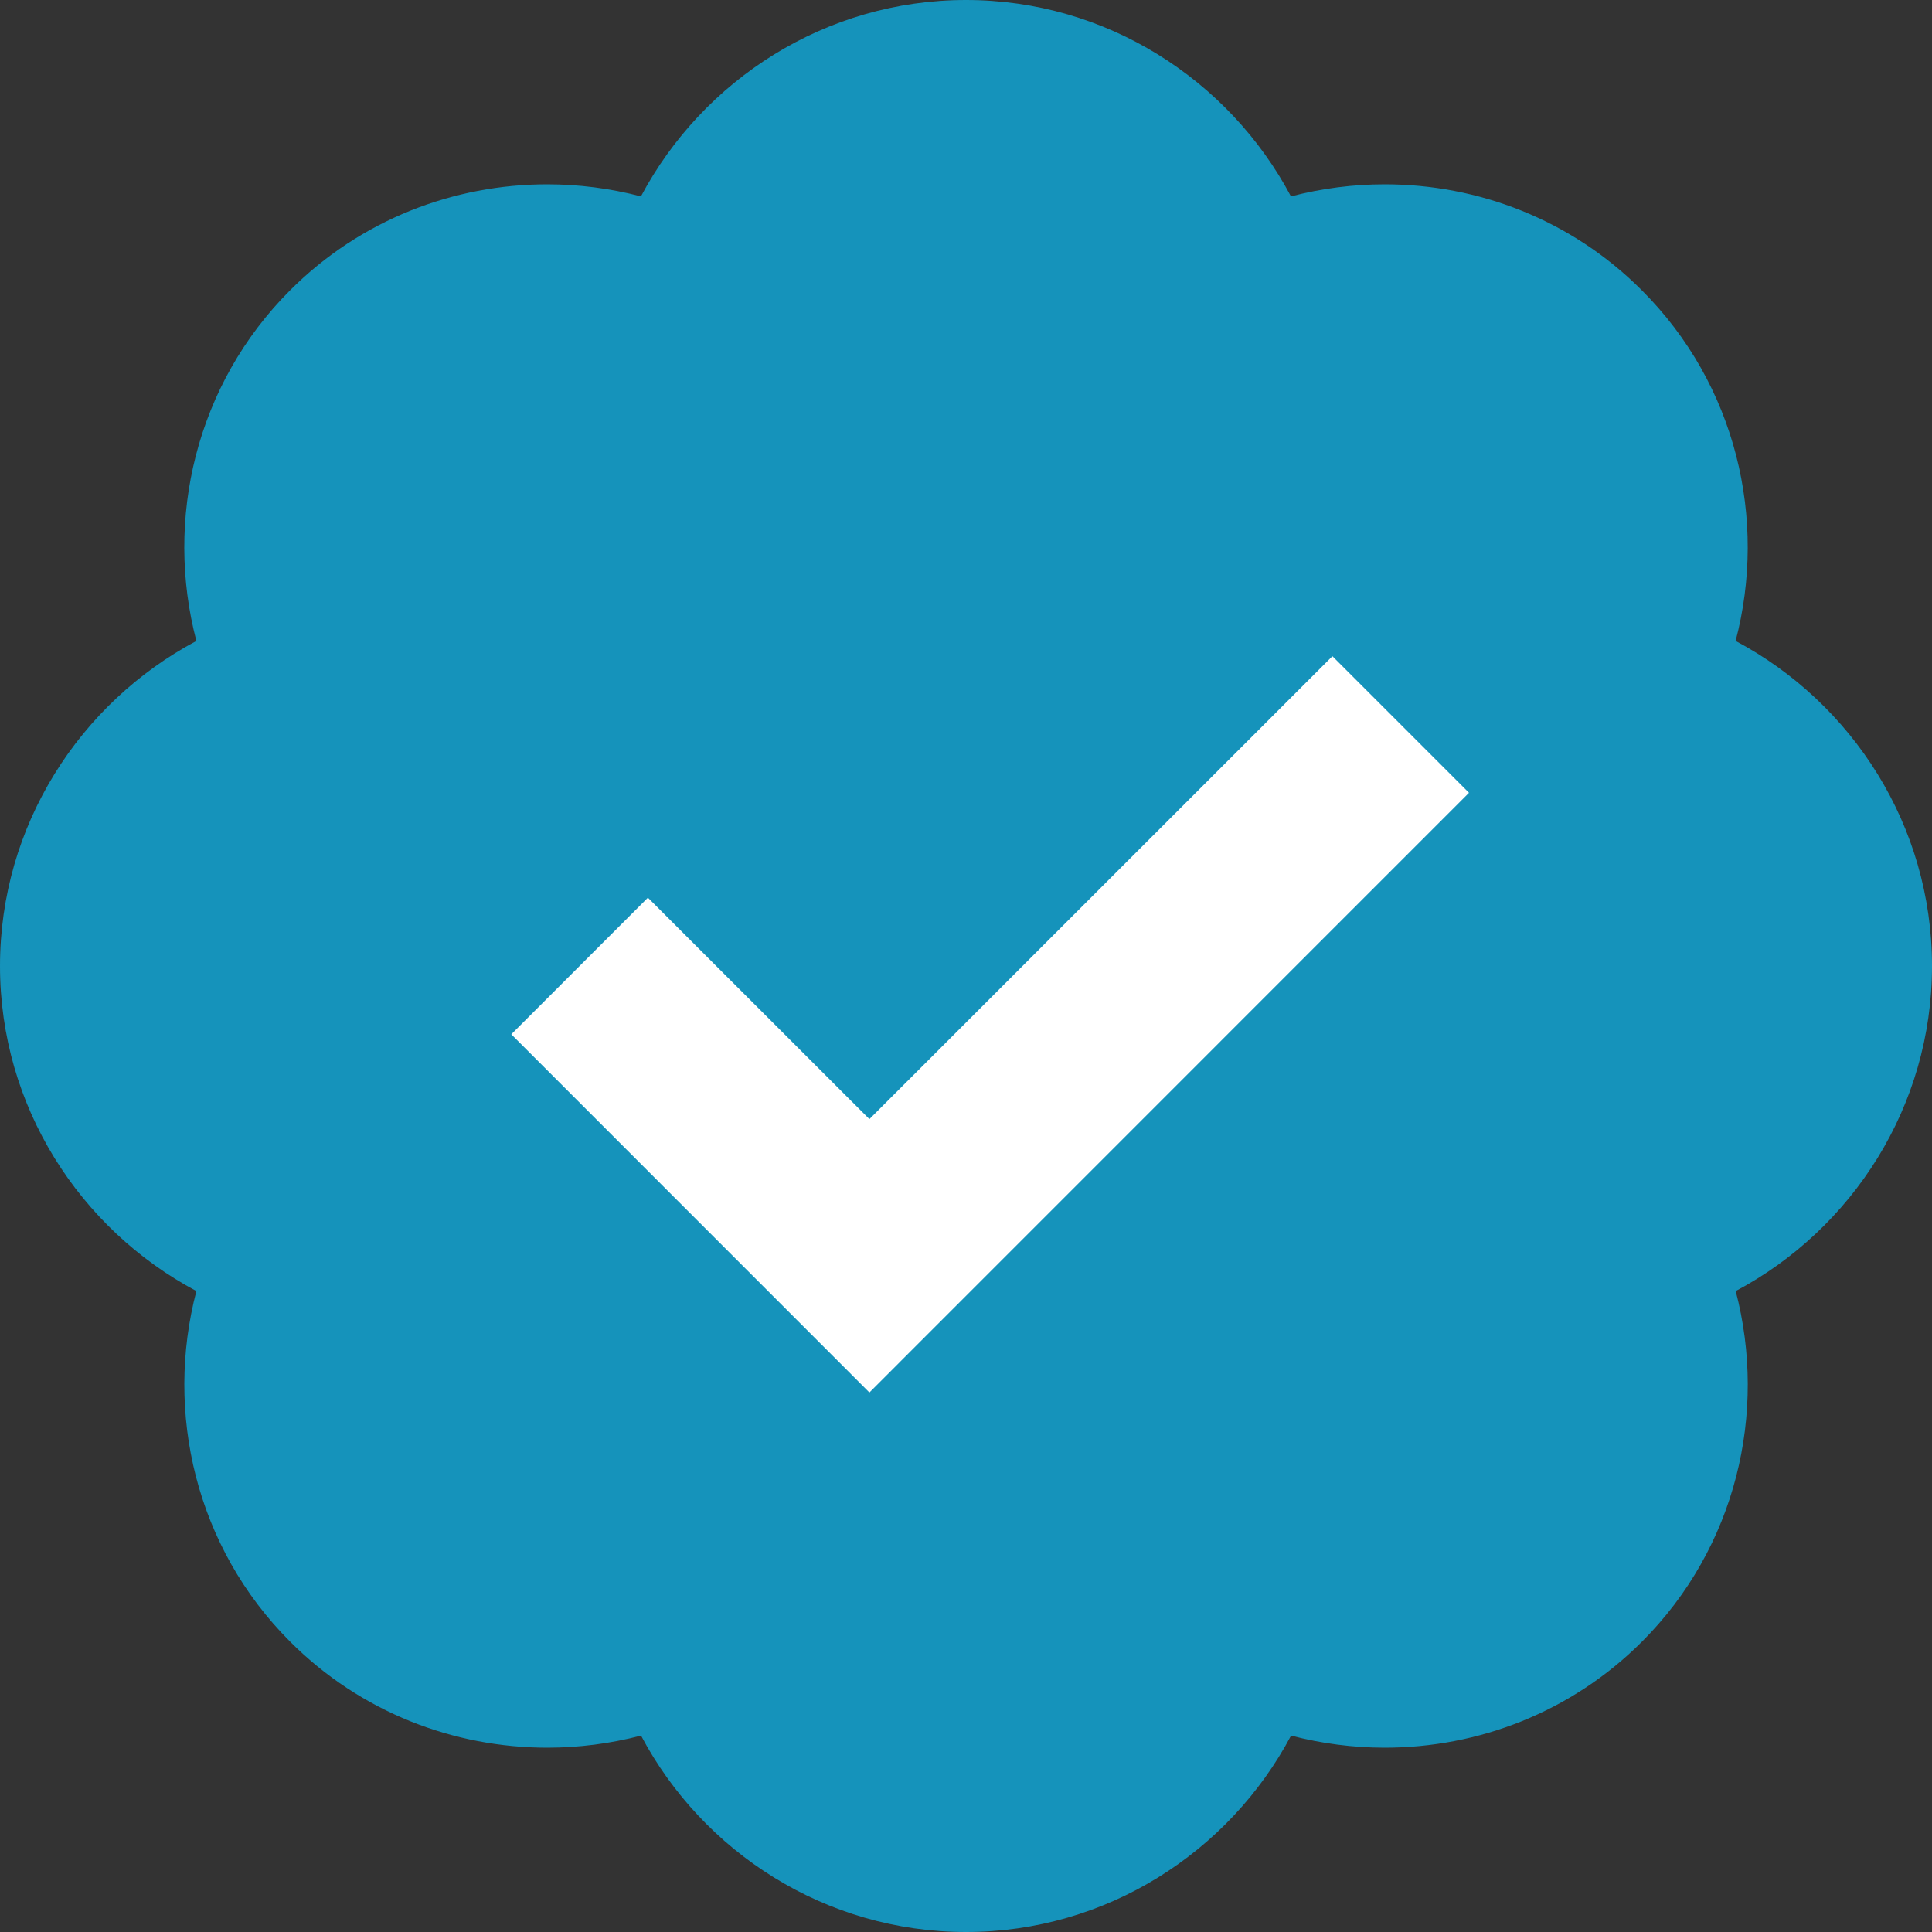 <svg width="20" height="20" viewBox="0 0 20 20" fill="none" xmlns="http://www.w3.org/2000/svg">
<rect x="0" y="0" width="20" height="20" fill="#333333" stroke="none"/>
<path d="M20 10C20 8.546 19.174 7.276 17.967 6.635C18.297 5.38 17.976 3.983 16.995 3.004C16.264 2.272 15.3 1.908 14.335 1.908C14.008 1.908 13.682 1.95 13.364 2.033C12.724 0.827 11.454 0 10 0C8.546 0 7.276 0.827 6.635 2.033C6.317 1.95 5.991 1.908 5.665 1.908C4.699 1.908 3.736 2.272 3.004 3.004C2.025 3.983 1.703 5.379 2.033 6.635C0.827 7.276 0 8.546 0 10C0 11.454 0.827 12.724 2.033 13.365C1.704 14.62 2.025 16.017 3.005 16.996C3.736 17.727 4.7 18.092 5.665 18.092C5.992 18.092 6.318 18.05 6.636 17.967C7.276 19.174 8.546 20 10 20C11.454 20 12.724 19.174 13.365 17.967C13.683 18.05 14.009 18.092 14.335 18.092C15.3 18.092 16.264 17.727 16.996 16.996C17.976 16.017 18.297 14.621 17.968 13.365C19.174 12.724 20 11.454 20 10Z" fill="#1593BB"/>
<path d="M9 14.415L5.293 10.707L6.707 9.293L9 11.585L13.793 6.793L15.207 8.207L9 14.415Z" fill="white"/>
</svg>

